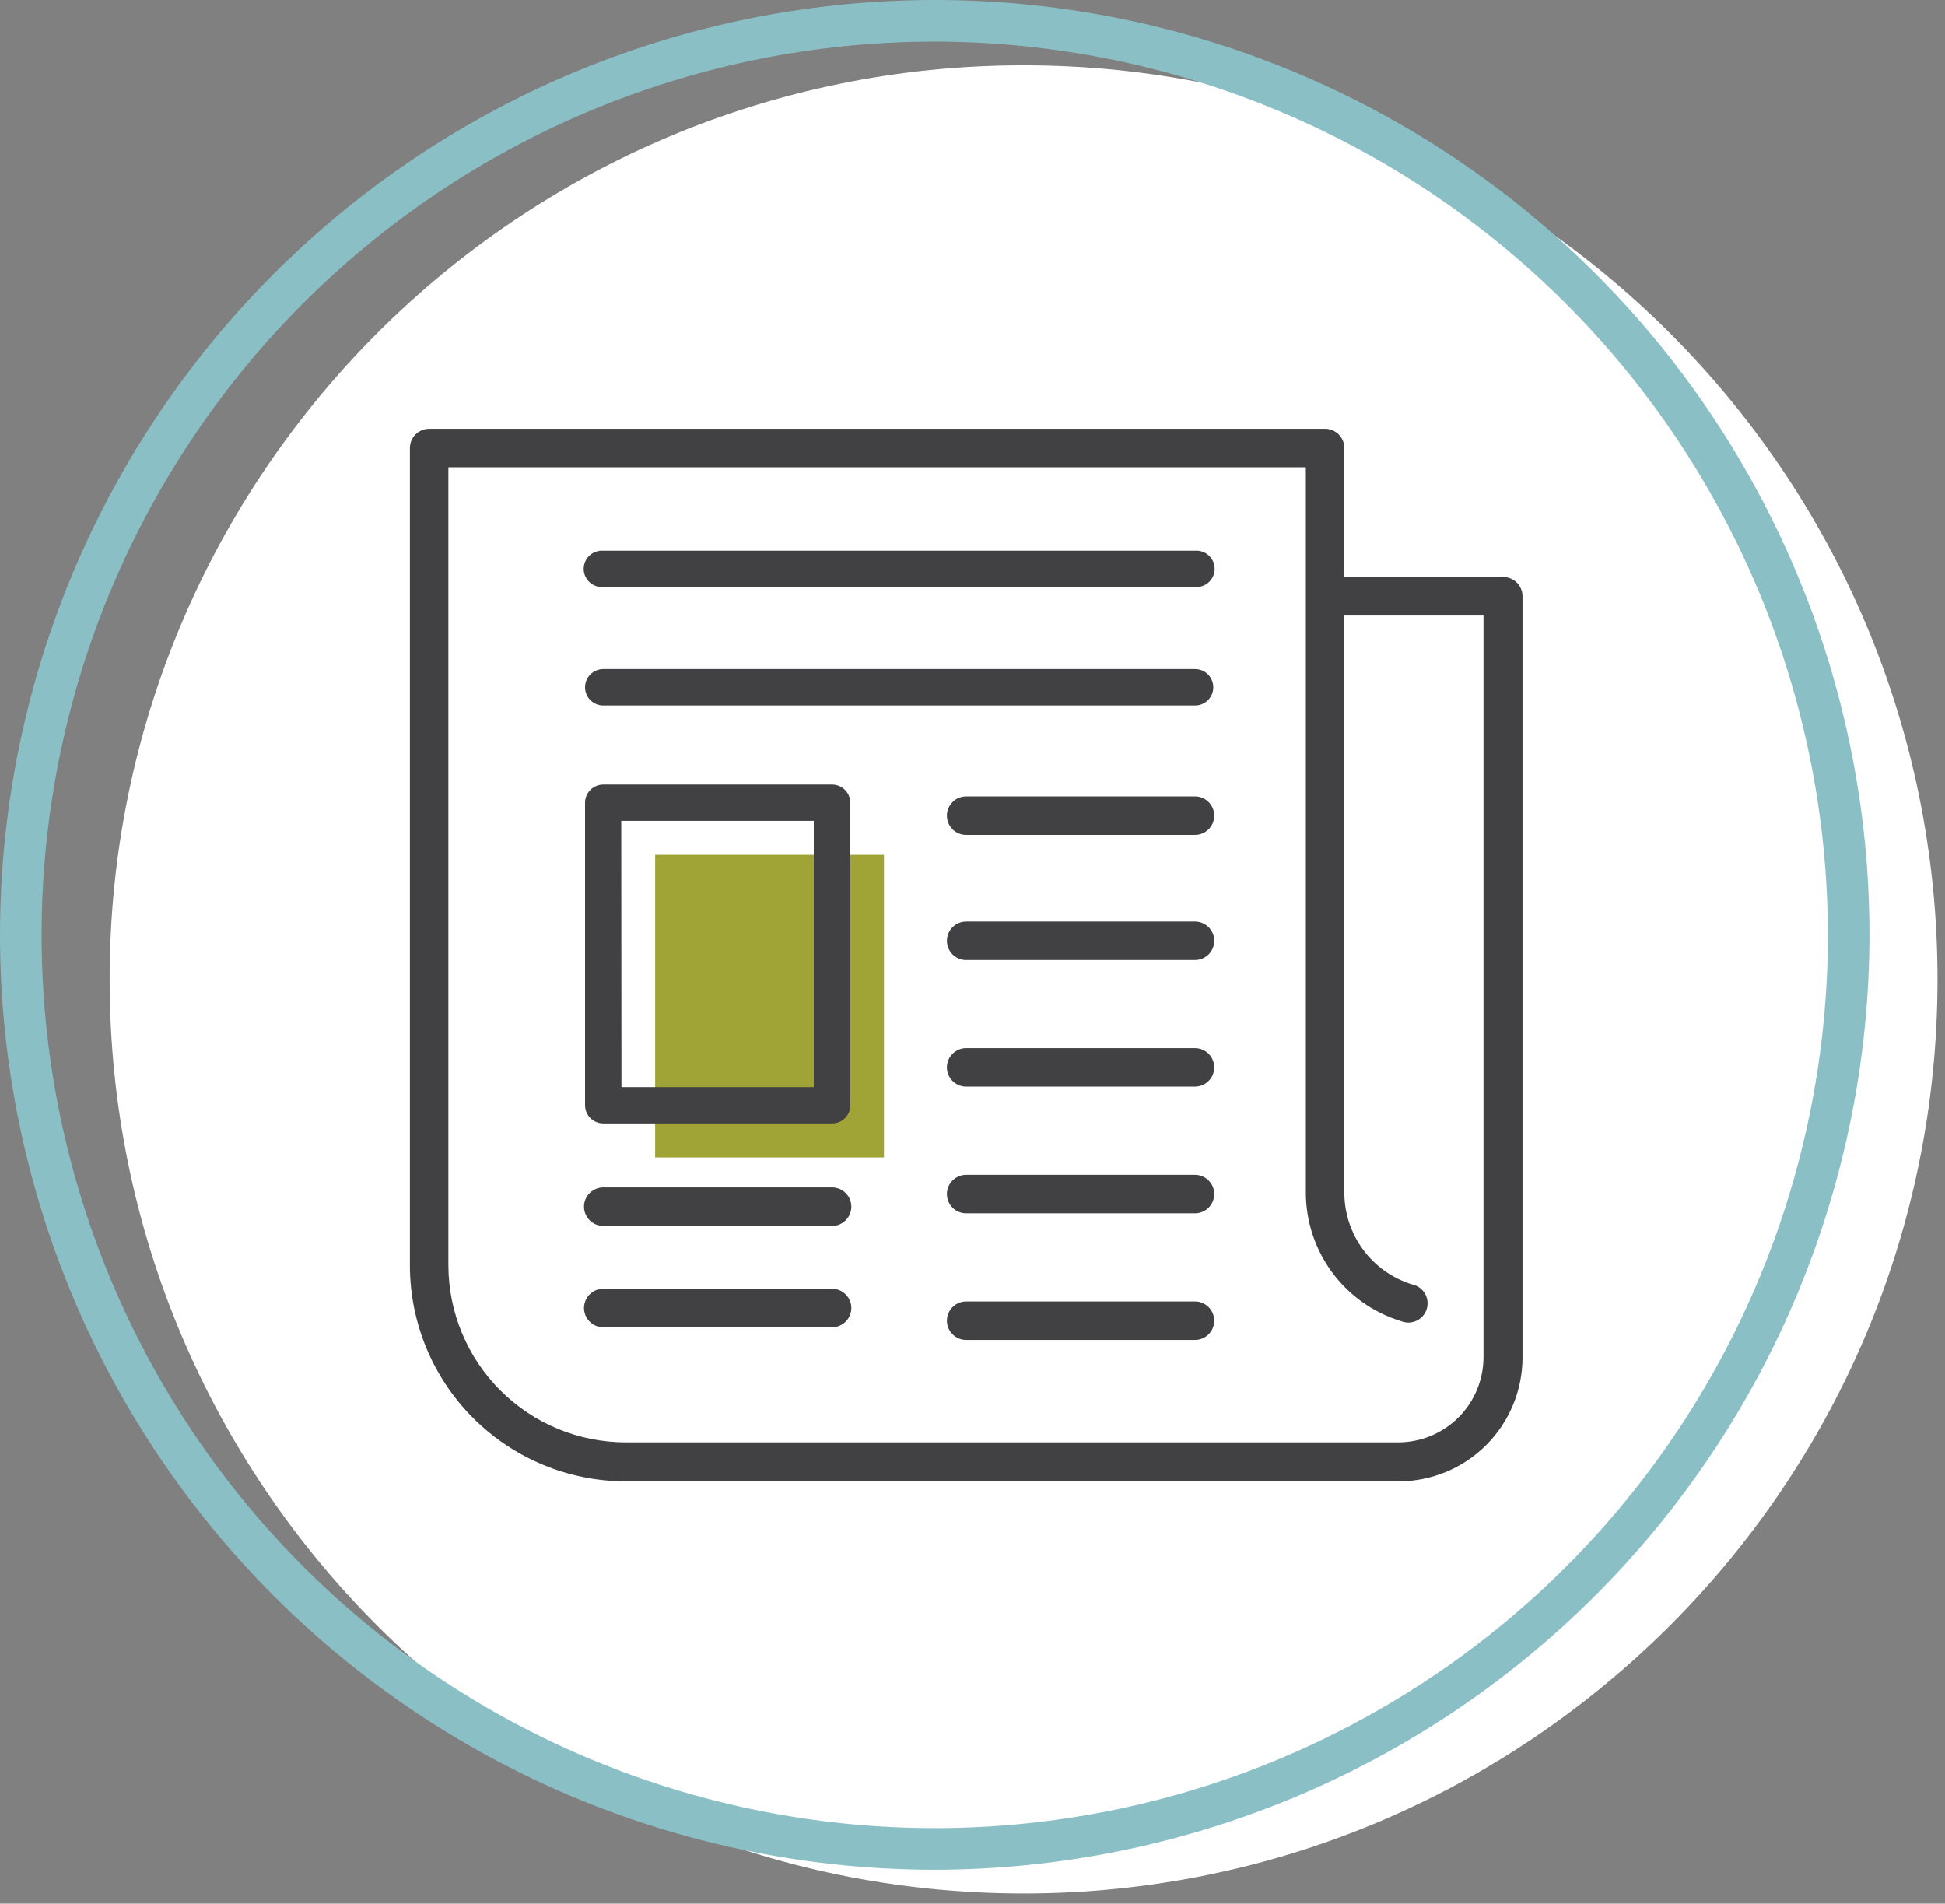 <svg width="187" height="183" viewBox="0 0 187 183" fill="none" xmlns="http://www.w3.org/2000/svg">
<rect x="0" y="0" width="187" height="183" fill="#808080" stroke="none"/>
<g clip-path="url(#clip0_2_90)">
<path d="M98.41 182.02C146.939 182.02 186.28 142.679 186.28 94.15C186.28 45.621 146.939 6.28 98.41 6.28C49.881 6.28 10.54 45.621 10.54 94.15C10.54 142.679 49.881 182.02 98.41 182.02Z" fill="white"/>
<path d="M89.87 179.74C72.095 179.74 54.72 174.469 39.941 164.594C25.162 154.719 13.643 140.683 6.841 124.262C0.039 107.84 -1.741 89.77 1.727 72.337C5.194 54.904 13.754 38.891 26.322 26.322C38.891 13.754 54.904 5.194 72.337 1.727C89.77 -1.741 107.84 0.039 124.262 6.841C140.683 13.643 154.719 25.162 164.594 39.941C174.469 54.72 179.74 72.095 179.74 89.87C179.706 113.694 170.226 136.533 153.38 153.38C136.533 170.226 113.694 179.706 89.87 179.74ZM89.87 4C72.886 4 56.284 9.036 42.163 18.472C28.042 27.907 17.036 41.318 10.537 57.009C4.037 72.7 2.337 89.965 5.65 106.622C8.963 123.28 17.142 138.58 29.151 150.589C41.16 162.598 56.461 170.777 73.118 174.09C89.775 177.403 107.04 175.703 122.731 169.204C138.422 162.704 151.833 151.698 161.268 137.577C170.704 123.456 175.74 106.853 175.74 89.87C175.706 67.106 166.648 45.285 150.551 29.189C134.455 13.092 112.634 4.034 89.87 4V4Z" fill="#8ABFC6"/>
<path d="M84.99 82.17H62.99V111.27H84.99V82.17Z" fill="#A0A437"/>
<path d="M134.48 142.41H60.16C54.659 142.402 49.386 140.213 45.496 136.324C41.607 132.434 39.418 127.161 39.41 121.66V43.07C39.41 42.827 39.458 42.587 39.551 42.362C39.644 42.138 39.78 41.934 39.952 41.762C40.124 41.59 40.328 41.454 40.552 41.361C40.776 41.268 41.017 41.22 41.26 41.22H127.4C127.891 41.22 128.361 41.415 128.708 41.762C129.055 42.109 129.25 42.579 129.25 43.07V55.47H144.53C145.021 55.47 145.491 55.665 145.838 56.012C146.185 56.359 146.38 56.829 146.38 57.32V130.51C146.375 133.664 145.119 136.688 142.889 138.919C140.658 141.149 137.634 142.405 134.48 142.41ZM43.11 44.92V121.66C43.126 126.164 44.922 130.479 48.107 133.663C51.291 136.848 55.606 138.644 60.11 138.66H134.43C136.603 138.66 138.687 137.797 140.225 136.262C141.762 134.726 142.627 132.643 142.63 130.47V59.17H129.25V114.61C129.243 116.595 129.875 118.529 131.053 120.127C132.231 121.724 133.892 122.9 135.79 123.48C136.041 123.534 136.279 123.639 136.487 123.789C136.696 123.94 136.87 124.132 137 124.354C137.13 124.575 137.213 124.822 137.242 125.077C137.272 125.332 137.248 125.591 137.172 125.837C137.096 126.082 136.969 126.309 136.801 126.503C136.632 126.697 136.425 126.854 136.192 126.963C135.96 127.073 135.707 127.132 135.45 127.139C135.193 127.145 134.938 127.098 134.7 127C132.044 126.188 129.721 124.543 128.073 122.308C126.425 120.073 125.54 117.367 125.55 114.59V44.92H43.11Z" fill="#414042"/>
<path d="M114.89 56.43H58C57.76 56.448 57.518 56.417 57.291 56.337C57.063 56.258 56.855 56.132 56.678 55.968C56.501 55.804 56.36 55.606 56.264 55.385C56.168 55.164 56.118 54.926 56.118 54.685C56.118 54.444 56.168 54.206 56.264 53.985C56.36 53.764 56.501 53.566 56.678 53.402C56.855 53.238 57.063 53.112 57.291 53.033C57.518 52.953 57.76 52.922 58 52.94H114.9C115.14 52.922 115.382 52.953 115.609 53.033C115.837 53.112 116.045 53.238 116.222 53.402C116.399 53.566 116.54 53.764 116.636 53.985C116.732 54.206 116.782 54.444 116.782 54.685C116.782 54.926 116.732 55.164 116.636 55.385C116.54 55.606 116.399 55.804 116.222 55.968C116.045 56.132 115.837 56.258 115.609 56.337C115.382 56.417 115.14 56.448 114.9 56.43H114.89Z" fill="#414042"/>
<path d="M114.89 67.82H58C57.536 67.82 57.091 67.636 56.763 67.307C56.434 66.979 56.25 66.534 56.25 66.07C56.25 65.606 56.434 65.161 56.763 64.833C57.091 64.504 57.536 64.32 58 64.32H114.9C115.364 64.32 115.809 64.504 116.137 64.833C116.466 65.161 116.65 65.606 116.65 66.07C116.65 66.534 116.466 66.979 116.137 67.307C115.809 67.636 115.364 67.82 114.9 67.82H114.89Z" fill="#414042"/>
<path d="M80 108H58C57.538 108 57.094 107.817 56.766 107.491C56.438 107.165 56.253 106.722 56.25 106.26V77.17C56.25 76.706 56.434 76.261 56.763 75.933C57.091 75.604 57.536 75.42 58 75.42H80C80.464 75.42 80.909 75.604 81.237 75.933C81.566 76.261 81.75 76.706 81.75 77.17V106.27C81.749 106.498 81.702 106.725 81.614 106.935C81.525 107.146 81.396 107.337 81.233 107.497C81.071 107.658 80.878 107.785 80.667 107.871C80.455 107.958 80.228 108.001 80 108V108ZM59.75 104.51H78.24V78.91H59.73L59.75 104.51Z" fill="#414042"/>
<path d="M114.89 80.26H92.89C92.399 80.26 91.929 80.065 91.582 79.718C91.235 79.371 91.04 78.901 91.04 78.41C91.04 77.919 91.235 77.449 91.582 77.102C91.929 76.755 92.399 76.56 92.89 76.56H114.89C115.381 76.56 115.851 76.755 116.198 77.102C116.545 77.449 116.74 77.919 116.74 78.41C116.74 78.901 116.545 79.371 116.198 79.718C115.851 80.065 115.381 80.26 114.89 80.26V80.26Z" fill="#414042"/>
<path d="M114.89 92.29H92.89C92.399 92.29 91.929 92.095 91.582 91.748C91.235 91.401 91.04 90.931 91.04 90.44C91.04 89.949 91.235 89.479 91.582 89.132C91.929 88.785 92.399 88.59 92.89 88.59H114.89C115.381 88.59 115.851 88.785 116.198 89.132C116.545 89.479 116.74 89.949 116.74 90.44C116.74 90.931 116.545 91.401 116.198 91.748C115.851 92.095 115.381 92.29 114.89 92.29V92.29Z" fill="#414042"/>
<path d="M114.89 104.46H92.89C92.399 104.46 91.929 104.265 91.582 103.918C91.235 103.571 91.04 103.101 91.04 102.61C91.04 102.119 91.235 101.649 91.582 101.302C91.929 100.955 92.399 100.76 92.89 100.76H114.89C115.381 100.76 115.851 100.955 116.198 101.302C116.545 101.649 116.74 102.119 116.74 102.61C116.74 103.101 116.545 103.571 116.198 103.918C115.851 104.265 115.381 104.46 114.89 104.46V104.46Z" fill="#414042"/>
<path d="M114.89 116.64H92.89C92.399 116.64 91.929 116.445 91.582 116.098C91.235 115.751 91.04 115.281 91.04 114.79C91.04 114.299 91.235 113.829 91.582 113.482C91.929 113.135 92.399 112.94 92.89 112.94H114.89C115.381 112.94 115.851 113.135 116.198 113.482C116.545 113.829 116.74 114.299 116.74 114.79C116.74 115.281 116.545 115.751 116.198 116.098C115.851 116.445 115.381 116.64 114.89 116.64V116.64Z" fill="#414042"/>
<path d="M114.89 128.81H92.89C92.399 128.81 91.929 128.615 91.582 128.268C91.235 127.921 91.04 127.451 91.04 126.96C91.04 126.469 91.235 125.999 91.582 125.652C91.929 125.305 92.399 125.11 92.89 125.11H114.89C115.381 125.11 115.851 125.305 116.198 125.652C116.545 125.999 116.74 126.469 116.74 126.96C116.74 127.451 116.545 127.921 116.198 128.268C115.851 128.615 115.381 128.81 114.89 128.81V128.81Z" fill="#414042"/>
<path d="M80 117.85H58C57.509 117.85 57.039 117.655 56.692 117.308C56.345 116.961 56.15 116.491 56.15 116C56.15 115.509 56.345 115.039 56.692 114.692C57.039 114.345 57.509 114.15 58 114.15H80C80.491 114.15 80.961 114.345 81.308 114.692C81.655 115.039 81.85 115.509 81.85 116C81.85 116.491 81.655 116.961 81.308 117.308C80.961 117.655 80.491 117.85 80 117.85V117.85Z" fill="#414042"/>
<path d="M80 127.59H58C57.509 127.59 57.039 127.395 56.692 127.048C56.345 126.701 56.15 126.231 56.15 125.74C56.15 125.249 56.345 124.779 56.692 124.432C57.039 124.085 57.509 123.89 58 123.89H80C80.491 123.89 80.961 124.085 81.308 124.432C81.655 124.779 81.85 125.249 81.85 125.74C81.85 126.231 81.655 126.701 81.308 127.048C80.961 127.395 80.491 127.59 80 127.59V127.59Z" fill="#414042"/>
</g>
<defs>
<clipPath id="clip0_2_90">
<rect width="186.28" height="182.01" fill="white"/>
</clipPath>
</defs>
</svg>
